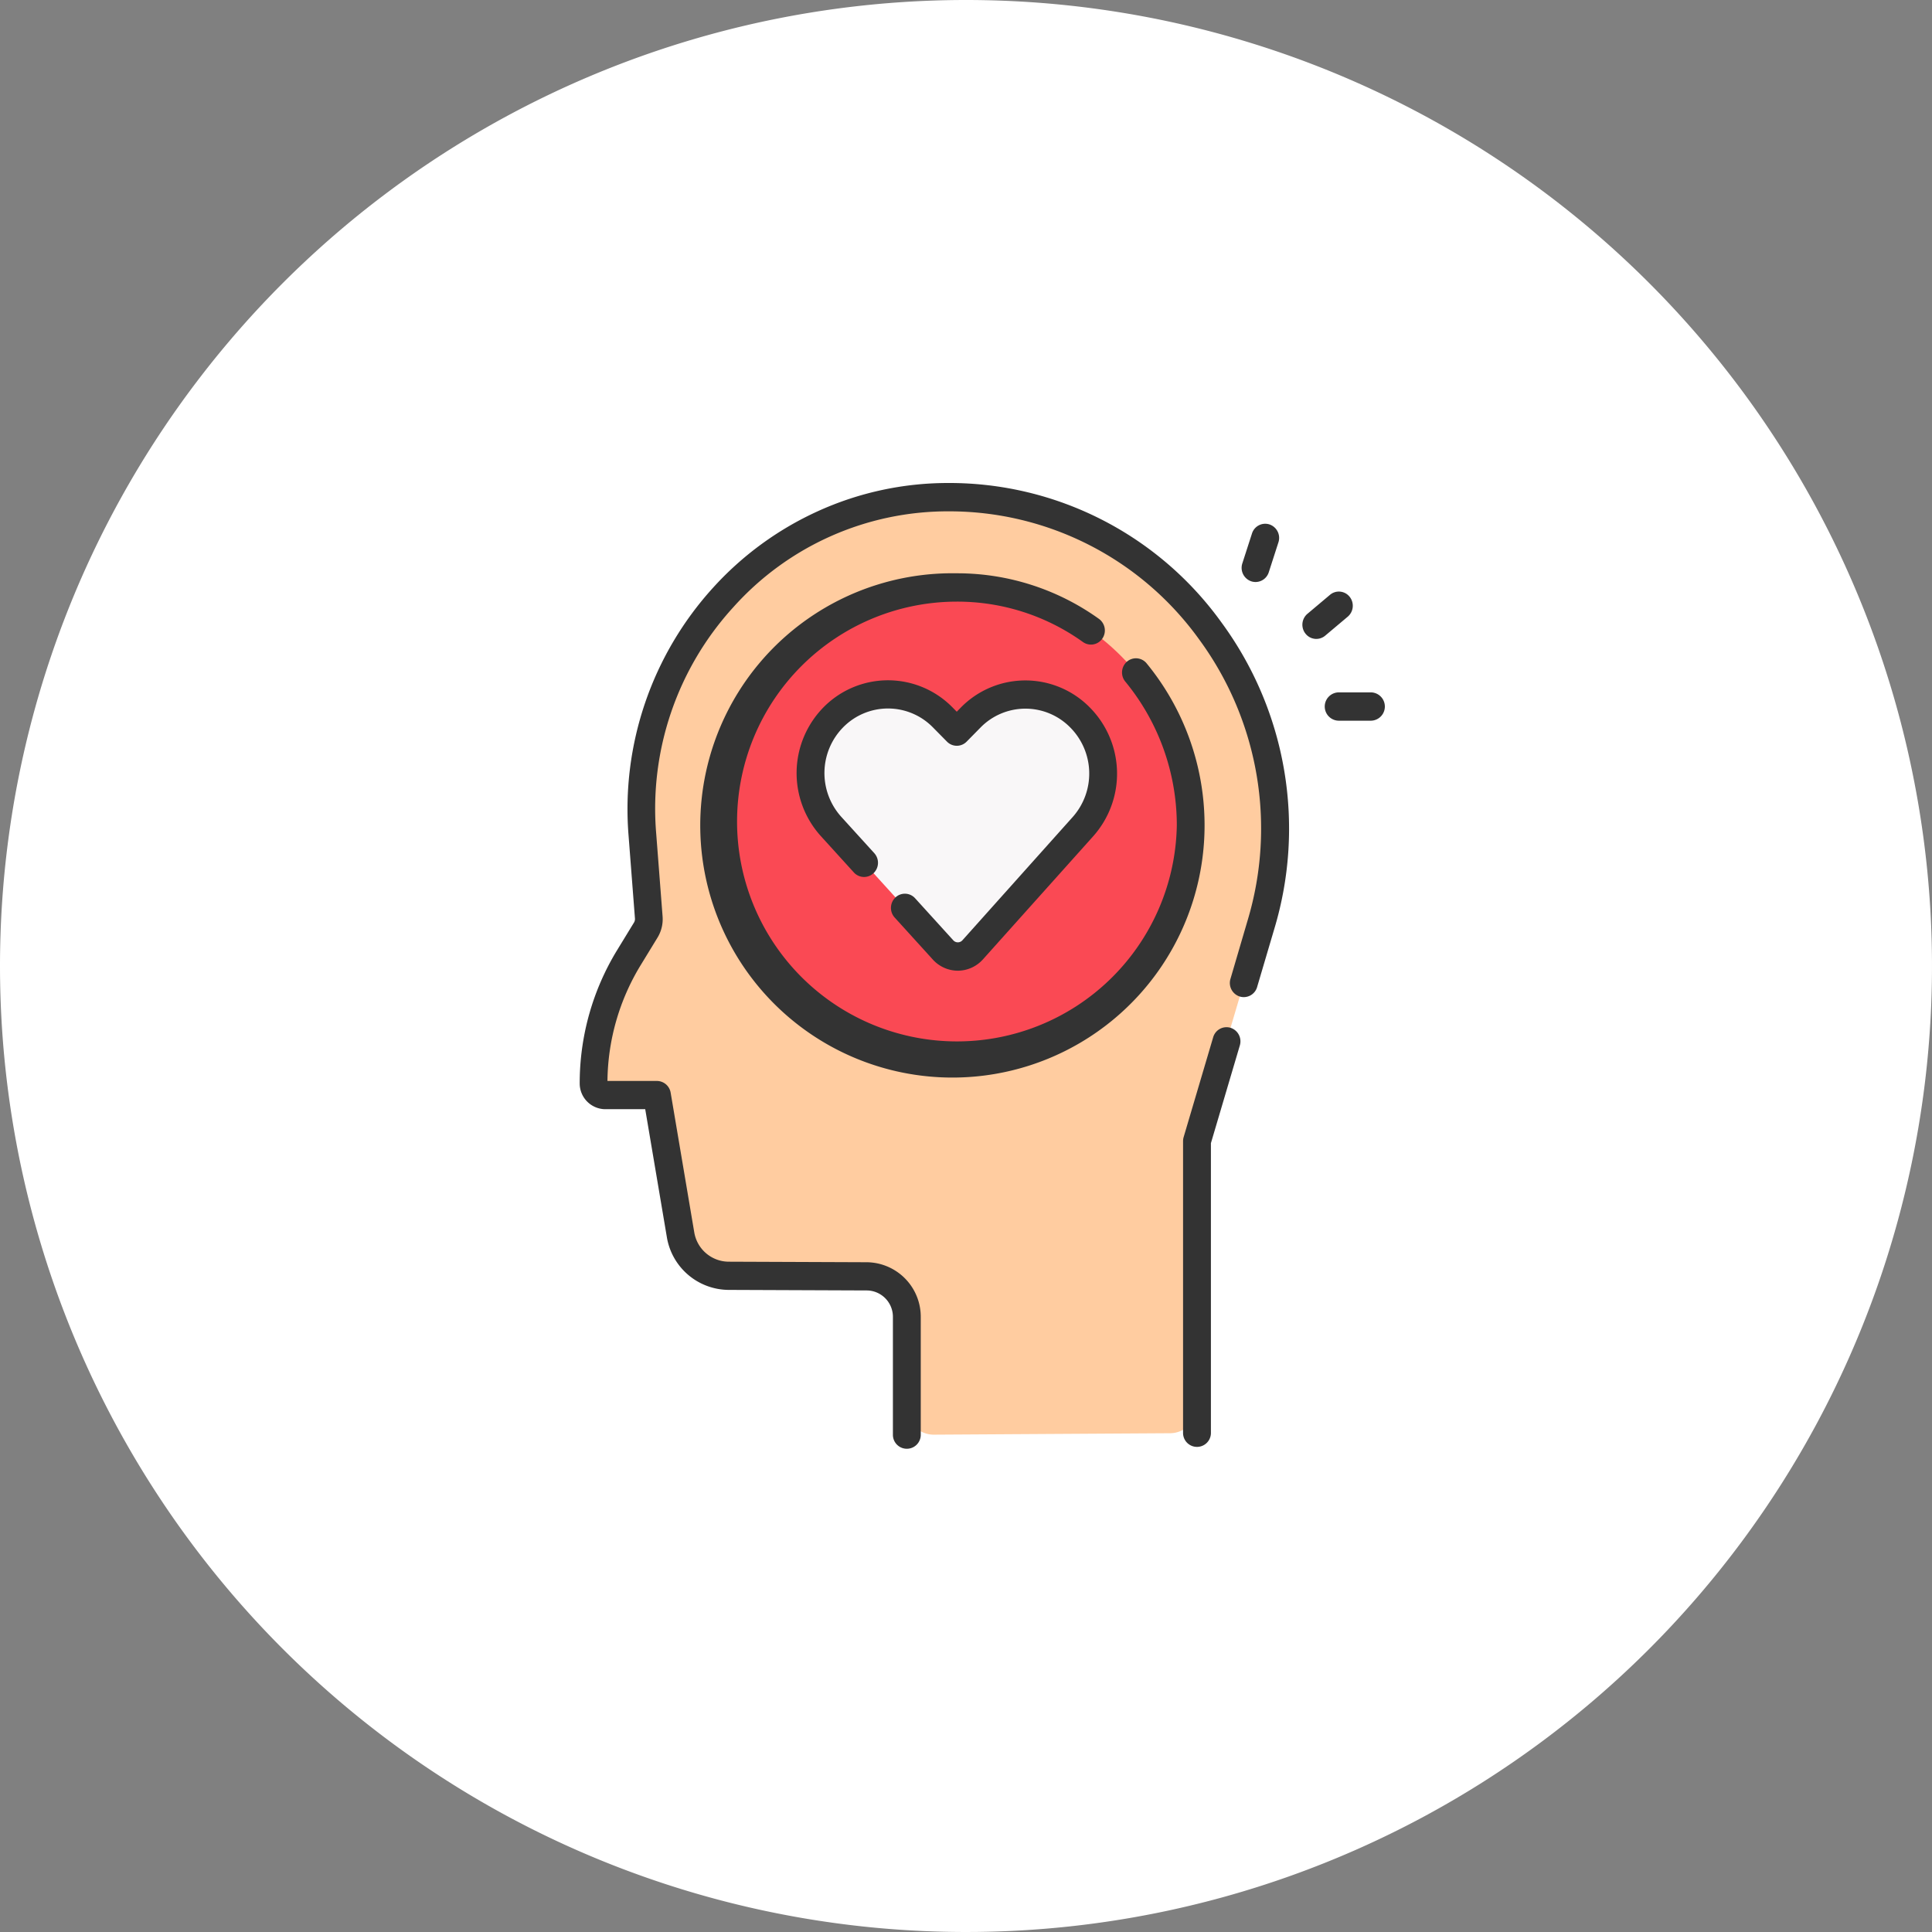 <svg xmlns="http://www.w3.org/2000/svg" width="60" height="60" viewBox="0 0 60 60"><rect x="0" y="0" width="60" height="60" fill="#808080" stroke="none"/><g transform="translate(-158 -505)"><path d="M30,0A30,30,0,1,1,0,30,30,30,0,0,1,30,0Z" transform="translate(158 505)" fill="#fff"/><g transform="translate(176 520)"><g transform="translate(0.368 0.44)"><path d="M56.048,35.765v-2.8A1.254,1.254,0,0,0,54.81,31.7l-4.3-.017A1.526,1.526,0,0,1,49.02,30.4l-.732-4.329H46.676a.358.358,0,0,1-.355-.361,7.493,7.493,0,0,1,1.095-3.9l.525-.859a.661.661,0,0,0,.095-.394l-.2-2.594A9.64,9.64,0,0,1,57.349,7.5a10.278,10.278,0,0,1,9.7,13.281L65.062,27.5V35.72a.841.841,0,0,1-.829.849l-7.347.045a.841.841,0,0,1-.839-.849Z" transform="translate(-46.256 -7.499)" fill="#ffcca0"/><ellipse cx="7.261" cy="7.39" rx="7.261" ry="7.39" transform="translate(4.088 2.806)" fill="#fa4954"/><path d="M168.285,119.825,171.707,116a2.48,2.48,0,0,0-.077-3.38l-.008-.008a2.376,2.376,0,0,0-3.4,0l-.43.437-.438-.444a2.376,2.376,0,0,0-3.4,0,2.48,2.48,0,0,0-.065,3.393l3.473,3.824a.619.619,0,0,0,.922,0Z" transform="translate(-156.444 -105.768)" fill="#f9f7f8"/></g><path d="M365.363,288.027a.431.431,0,0,0-.539.295l-.917,3.1a.446.446,0,0,0-.018.127v9.061a.432.432,0,1,0,.865,0v-9l.9-3.041A.441.441,0,0,0,365.363,288.027Z" transform="translate(-345.148 -271.108)" fill="#333"/><path d="M50.281,0a9.751,9.751,0,0,0-4.067.879,9.937,9.937,0,0,0-3.25,2.375A10.221,10.221,0,0,0,40.34,10.93l.2,2.594a.214.214,0,0,1-.031.128l-.525.859a7.931,7.931,0,0,0-1.16,4.136.8.8,0,0,0,.787.8h1.248l.67,3.963a1.958,1.958,0,0,0,1.915,1.649l4.3.017a.819.819,0,0,1,.807.825V29.56a.432.432,0,1,0,.865,0V25.9a1.694,1.694,0,0,0-1.669-1.7l-4.3-.017a1.09,1.09,0,0,1-1.066-.918l-.732-4.329a.435.435,0,0,0-.426-.366H39.686a7.038,7.038,0,0,1,1.029-3.592l.525-.859a1.1,1.1,0,0,0,.158-.661l-.2-2.594a9.272,9.272,0,0,1,2.4-7.01A8.94,8.94,0,0,1,50.281.88a9.557,9.557,0,0,1,7.783,3.981,9.923,9.923,0,0,1,1.5,8.732L59.034,15.4a.441.441,0,0,0,.289.548.431.431,0,0,0,.539-.295l.534-1.807a10.808,10.808,0,0,0-1.638-9.511A10.409,10.409,0,0,0,50.281,0Z" transform="translate(-38.821 0)" fill="#333"/><path d="M122.189,50.607a.427.427,0,0,0-.609-.054.445.445,0,0,0-.053.62,7.029,7.029,0,0,1,1.6,4.467,6.829,6.829,0,1,1-6.828-6.95,6.7,6.7,0,0,1,3.915,1.256.428.428,0,0,0,.6-.108.445.445,0,0,0-.106-.613,7.554,7.554,0,0,0-4.412-1.415,7.831,7.831,0,1,0,7.693,7.83A7.921,7.921,0,0,0,122.189,50.607Z" transform="translate(-104.58 -45.006)" fill="#333"/><path d="M160.844,112.5a.191.191,0,0,1-.142.064h0a.19.19,0,0,1-.142-.063l-1.186-1.306a.427.427,0,0,0-.611-.024.446.446,0,0,0-.024.622l1.186,1.306a1.053,1.053,0,0,0,.777.346h0a1.053,1.053,0,0,0,.779-.352l3.423-3.822a2.921,2.921,0,0,0-.091-3.988l-.008-.008a2.806,2.806,0,0,0-4.013,0l-.124.127-.132-.134a2.807,2.807,0,0,0-4.009,0,2.917,2.917,0,0,0-.077,4l1.022,1.125a.427.427,0,0,0,.611.024.446.446,0,0,0,.024-.622l-1.022-1.125a2.028,2.028,0,0,1,.054-2.783,1.952,1.952,0,0,1,2.787,0l.438.444a.427.427,0,0,0,.611,0l.43-.437a1.951,1.951,0,0,1,2.79,0l.008.008a2.031,2.031,0,0,1,.063,2.773Z" transform="translate(-148.955 -98.299)" fill="#333"/><path d="M429.576,58.25a.446.446,0,0,0,.058-.62.427.427,0,0,0-.609-.059l-.7.589a.445.445,0,0,0-.058.62.427.427,0,0,0,.609.059Z" transform="translate(-405.721 -54.098)" fill="#333"/><path d="M395.718,23.345a.426.426,0,0,0,.137.023.433.433,0,0,0,.41-.3l.3-.93a.442.442,0,0,0-.273-.557.431.431,0,0,0-.547.278l-.3.93A.442.442,0,0,0,395.718,23.345Z" transform="translate(-374.863 -20.293)" fill="#333"/><path d="M441.736,110.813h-.987a.44.44,0,0,0,0,.88h.987a.44.44,0,0,0,0-.88Z" transform="translate(-417.168 -104.311)" fill="#333"/></g></g></svg>